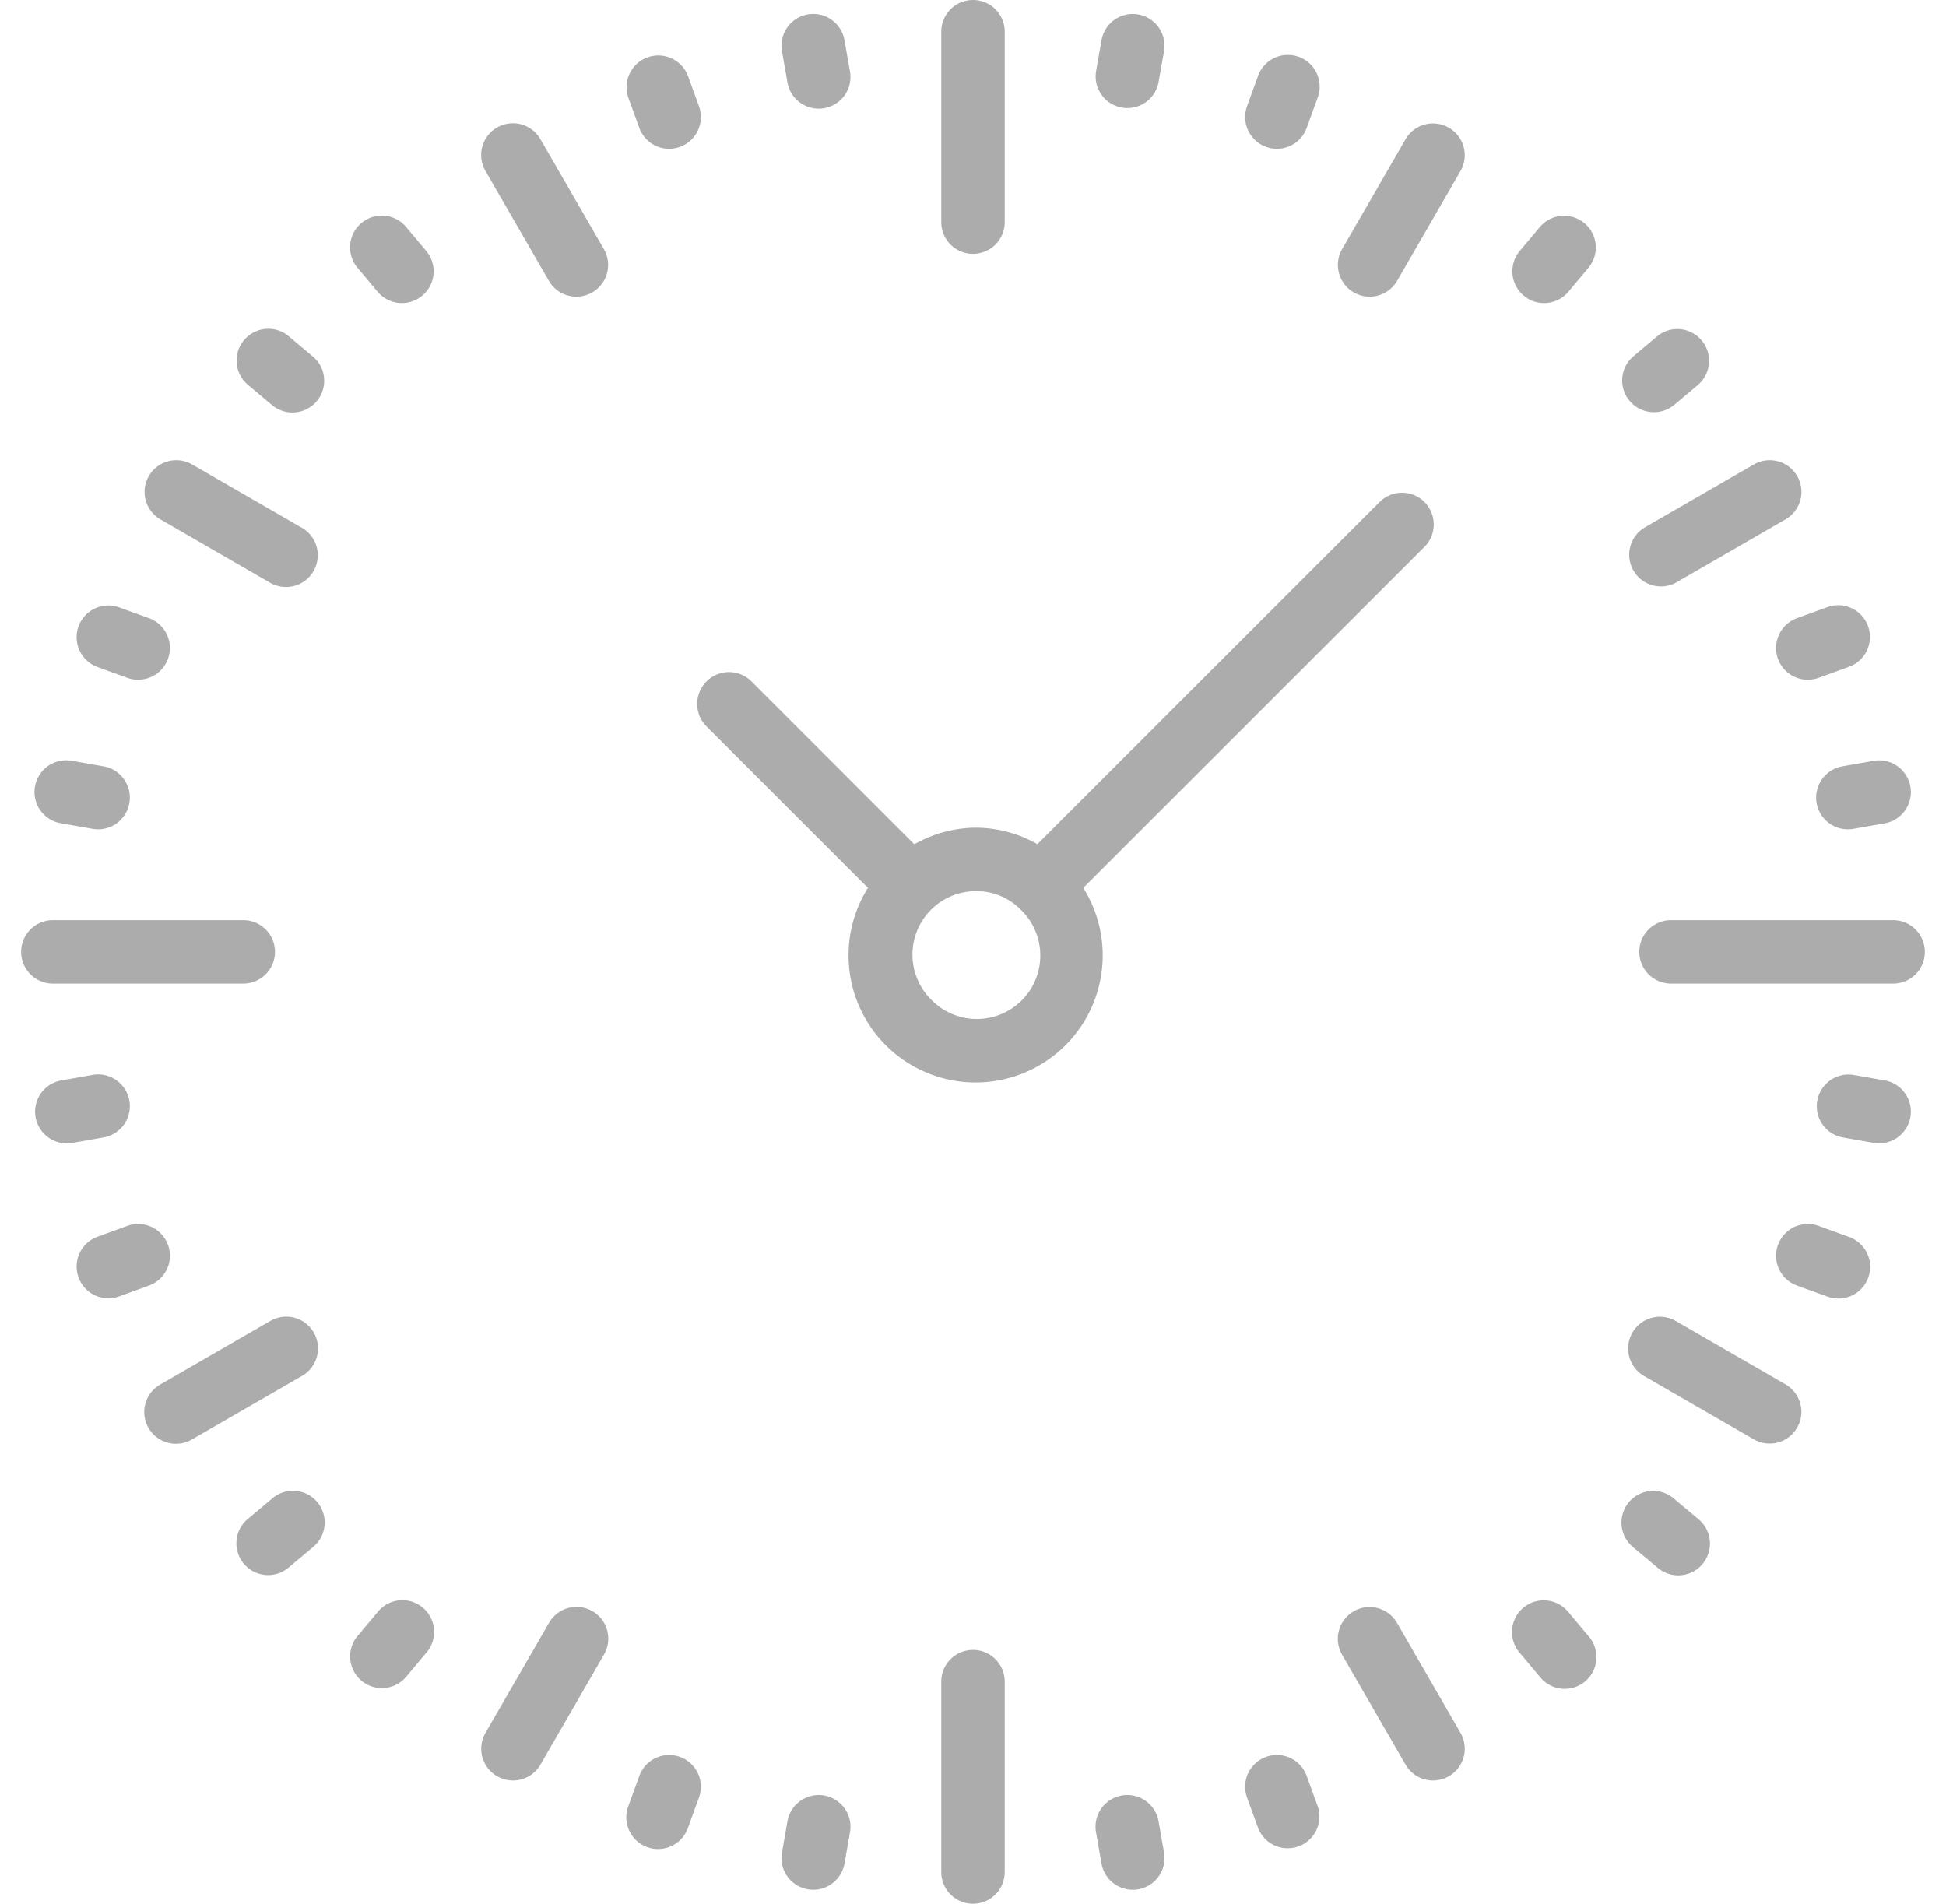 <svg width="46" height="45" fill="none" xmlns="http://www.w3.org/2000/svg"><g clip-path="url(#clip0)" fill="#ACACAC"><path d="M23 0a.75.75 0 0 0-.75.75v4.5a.75.75 0 0 0 1.5 0V.75A.75.75 0 0 0 23 0zm-2.908 1.689l-.13-.739a.75.75 0 0 0-1.478.26l.13.74a.75.75 0 0 0 .87.607.75.75 0 0 0 .608-.868zm-3.57.821l-.256-.705a.75.75 0 1 0-1.41.513l.256.705a.75.75 0 1 0 1.41-.513zm-6.447 3.421l-.483-.575a.75.75 0 0 0-1.149.964l.482.575a.75.75 0 1 0 1.15-.964zm-2.68 2.495l-.575-.483a.75.75 0 0 0-.963 1.15l.574.482a.75.75 0 1 0 .964-1.15zm-3.873 6.186l-.704-.255a.75.75 0 1 0-.513 1.41l.705.255a.75.75 0 0 0 .512-1.41zM2.45 18.115l-.74-.13a.75.75 0 1 0-.26 1.477l.739.13a.75.75 0 0 0 .26-1.478zm.608 7.901a.75.75 0 0 0-.869-.608l-.739.13a.75.75 0 1 0 .26 1.478l.74-.13a.75.75 0 0 0 .608-.87zm.913 3.411a.75.75 0 0 0-.96-.45l-.706.257a.75.75 0 1 0 .513 1.41l.704-.256a.75.75 0 0 0 .45-.961zm3.519 6.068a.75.75 0 0 0-1.059-.071l-.575.482a.75.75 0 0 0 .964 1.15l.575-.483a.75.75 0 0 0 .095-1.078zm2.491 2.495a.75.75 0 0 0-1.054.115l-.482.575a.75.75 0 0 0 1.149.964l.482-.575a.75.75 0 0 0-.095-1.079zm6.092 3.539a.75.75 0 0 0-.96.449l-.256.704a.75.75 0 1 0 1.409.513l.256-.705a.75.75 0 0 0-.449-.961zm3.411.913a.75.75 0 0 0-.87.609l-.13.738a.75.75 0 0 0 1.478.26l.13-.738a.75.75 0 0 0-.608-.869zm8.032 1.348l-.13-.74a.75.75 0 1 0-1.478.261l.13.739a.75.75 0 0 0 .869.608.75.75 0 0 0 .609-.869zm3.627-1.108l-.255-.704a.75.75 0 0 0-1.41.512l.256.705a.75.75 0 1 0 1.41-.513zm6.412-4.002l-.482-.575a.75.75 0 1 0-1.149.964l.482.575a.75.75 0 1 0 1.149-.964zm2.589-2.774l-.575-.482a.75.75 0 1 0-.964 1.149l.575.482a.75.75 0 1 0 .964-1.149zm3.551-6.672l-.705-.256a.75.75 0 1 0-.513 1.41l.705.255a.75.75 0 1 0 .513-1.409zm.855-3.696l-.739-.13a.75.75 0 0 0-.26 1.477l.738.13a.75.75 0 0 0 .26-1.478zm.608-6.945a.75.75 0 0 0-.869-.609l-.738.13a.75.75 0 1 0 .26 1.478l.739-.13a.75.75 0 0 0 .608-.87zm-1.006-3.807a.75.75 0 0 0-.97-.43l-.705.256a.75.75 0 1 0 .513 1.41l.705-.256a.75.75 0 0 0 .457-.98zm-3.918-6.728a.75.75 0 0 0-1.054-.115l-.575.483a.75.75 0 0 0 .964 1.149l.575-.483a.75.75 0 0 0 .09-1.034zm-2.768-2.772a.75.75 0 0 0-1.058.07l-.483.575a.75.75 0 1 0 1.15.964l.482-.575a.75.75 0 0 0-.09-1.034zm-6.779-3.947a.75.75 0 0 0-.953.466l-.256.705a.752.752 0 0 0 .705 1.007.75.75 0 0 0 .705-.494l.256-.705a.75.75 0 0 0-.457-.98zm-3.78-.997a.75.75 0 0 0-.869.608l-.13.739a.75.75 0 0 0 1.477.26l.13-.739a.75.75 0 0 0-.608-.868zM14.274 5.887l-1.5-2.598a.75.75 0 0 0-1.3.75l1.5 2.598a.75.75 0 1 0 1.3-.75zm-7.138 6.589l-2.598-1.5a.75.75 0 0 0-.75 1.299l2.598 1.5a.75.75 0 0 0 .75-1.3zm.278 19.017a.75.75 0 0 0-1.027-.267l-2.598 1.5a.75.75 0 1 0 .75 1.299l2.598-1.5.01-.006a.75.75 0 0 0 .267-1.026zm6.585 6.589a.75.75 0 0 0-1.023.281l-1.5 2.598a.75.75 0 0 0 1.3.75l1.5-2.598.004-.008a.75.75 0 0 0-.28-1.023zm20.525 2.879l-1.5-2.598a.75.75 0 0 0-1.3.75l1.5 2.598a.75.75 0 1 0 1.3-.75zm7.686-8.236l-2.598-1.5a.75.75 0 0 0-.75 1.3l2.599 1.5a.75.75 0 0 0 .75-1.299zm.275-21.468a.75.75 0 0 0-1.023-.281l-2.598 1.5a.75.75 0 0 0 .75 1.298l2.598-1.5a.75.75 0 0 0 .273-1.017zm-8.232-8.236a.75.75 0 0 0-1.027.268l-1.5 2.598a.75.75 0 1 0 1.3.75l1.5-2.598a.75.75 0 0 0-.273-1.018zM5.75 21.75h-4.5a.75.75 0 0 0 0 1.5h4.5a.75.75 0 0 0 0-1.5zM23 39a.75.75 0 0 0-.75.75v4.5a.75.75 0 0 0 1.5 0v-4.5A.75.75 0 0 0 23 39zm21.75-17.25H39.5a.75.75 0 0 0 0 1.5h5.25a.75.75 0 0 0 0-1.5zm-11.078-9.884a.75.75 0 0 0-1.06 0l-8.09 8.088a2.949 2.949 0 0 0-1.5-.389 2.985 2.985 0 0 0-1.409.392l-3.848-3.849A.751.751 0 1 0 16.7 17.17l3.817 3.817a3.004 3.004 0 1 0 5.09 0l8.065-8.06a.75.75 0 0 0 0-1.06zm-9.483 11.742a1.5 1.5 0 0 1-2.164.034 1.5 1.5 0 0 1 1.02-2.577c.4-.011.785.142 1.068.423a1.5 1.5 0 0 1 .076 2.12z"/></g><defs><clipPath id="clip0"><path fill="#fff" transform="translate(.5)" d="M0 0h45v45H0z"/></clipPath></defs></svg>